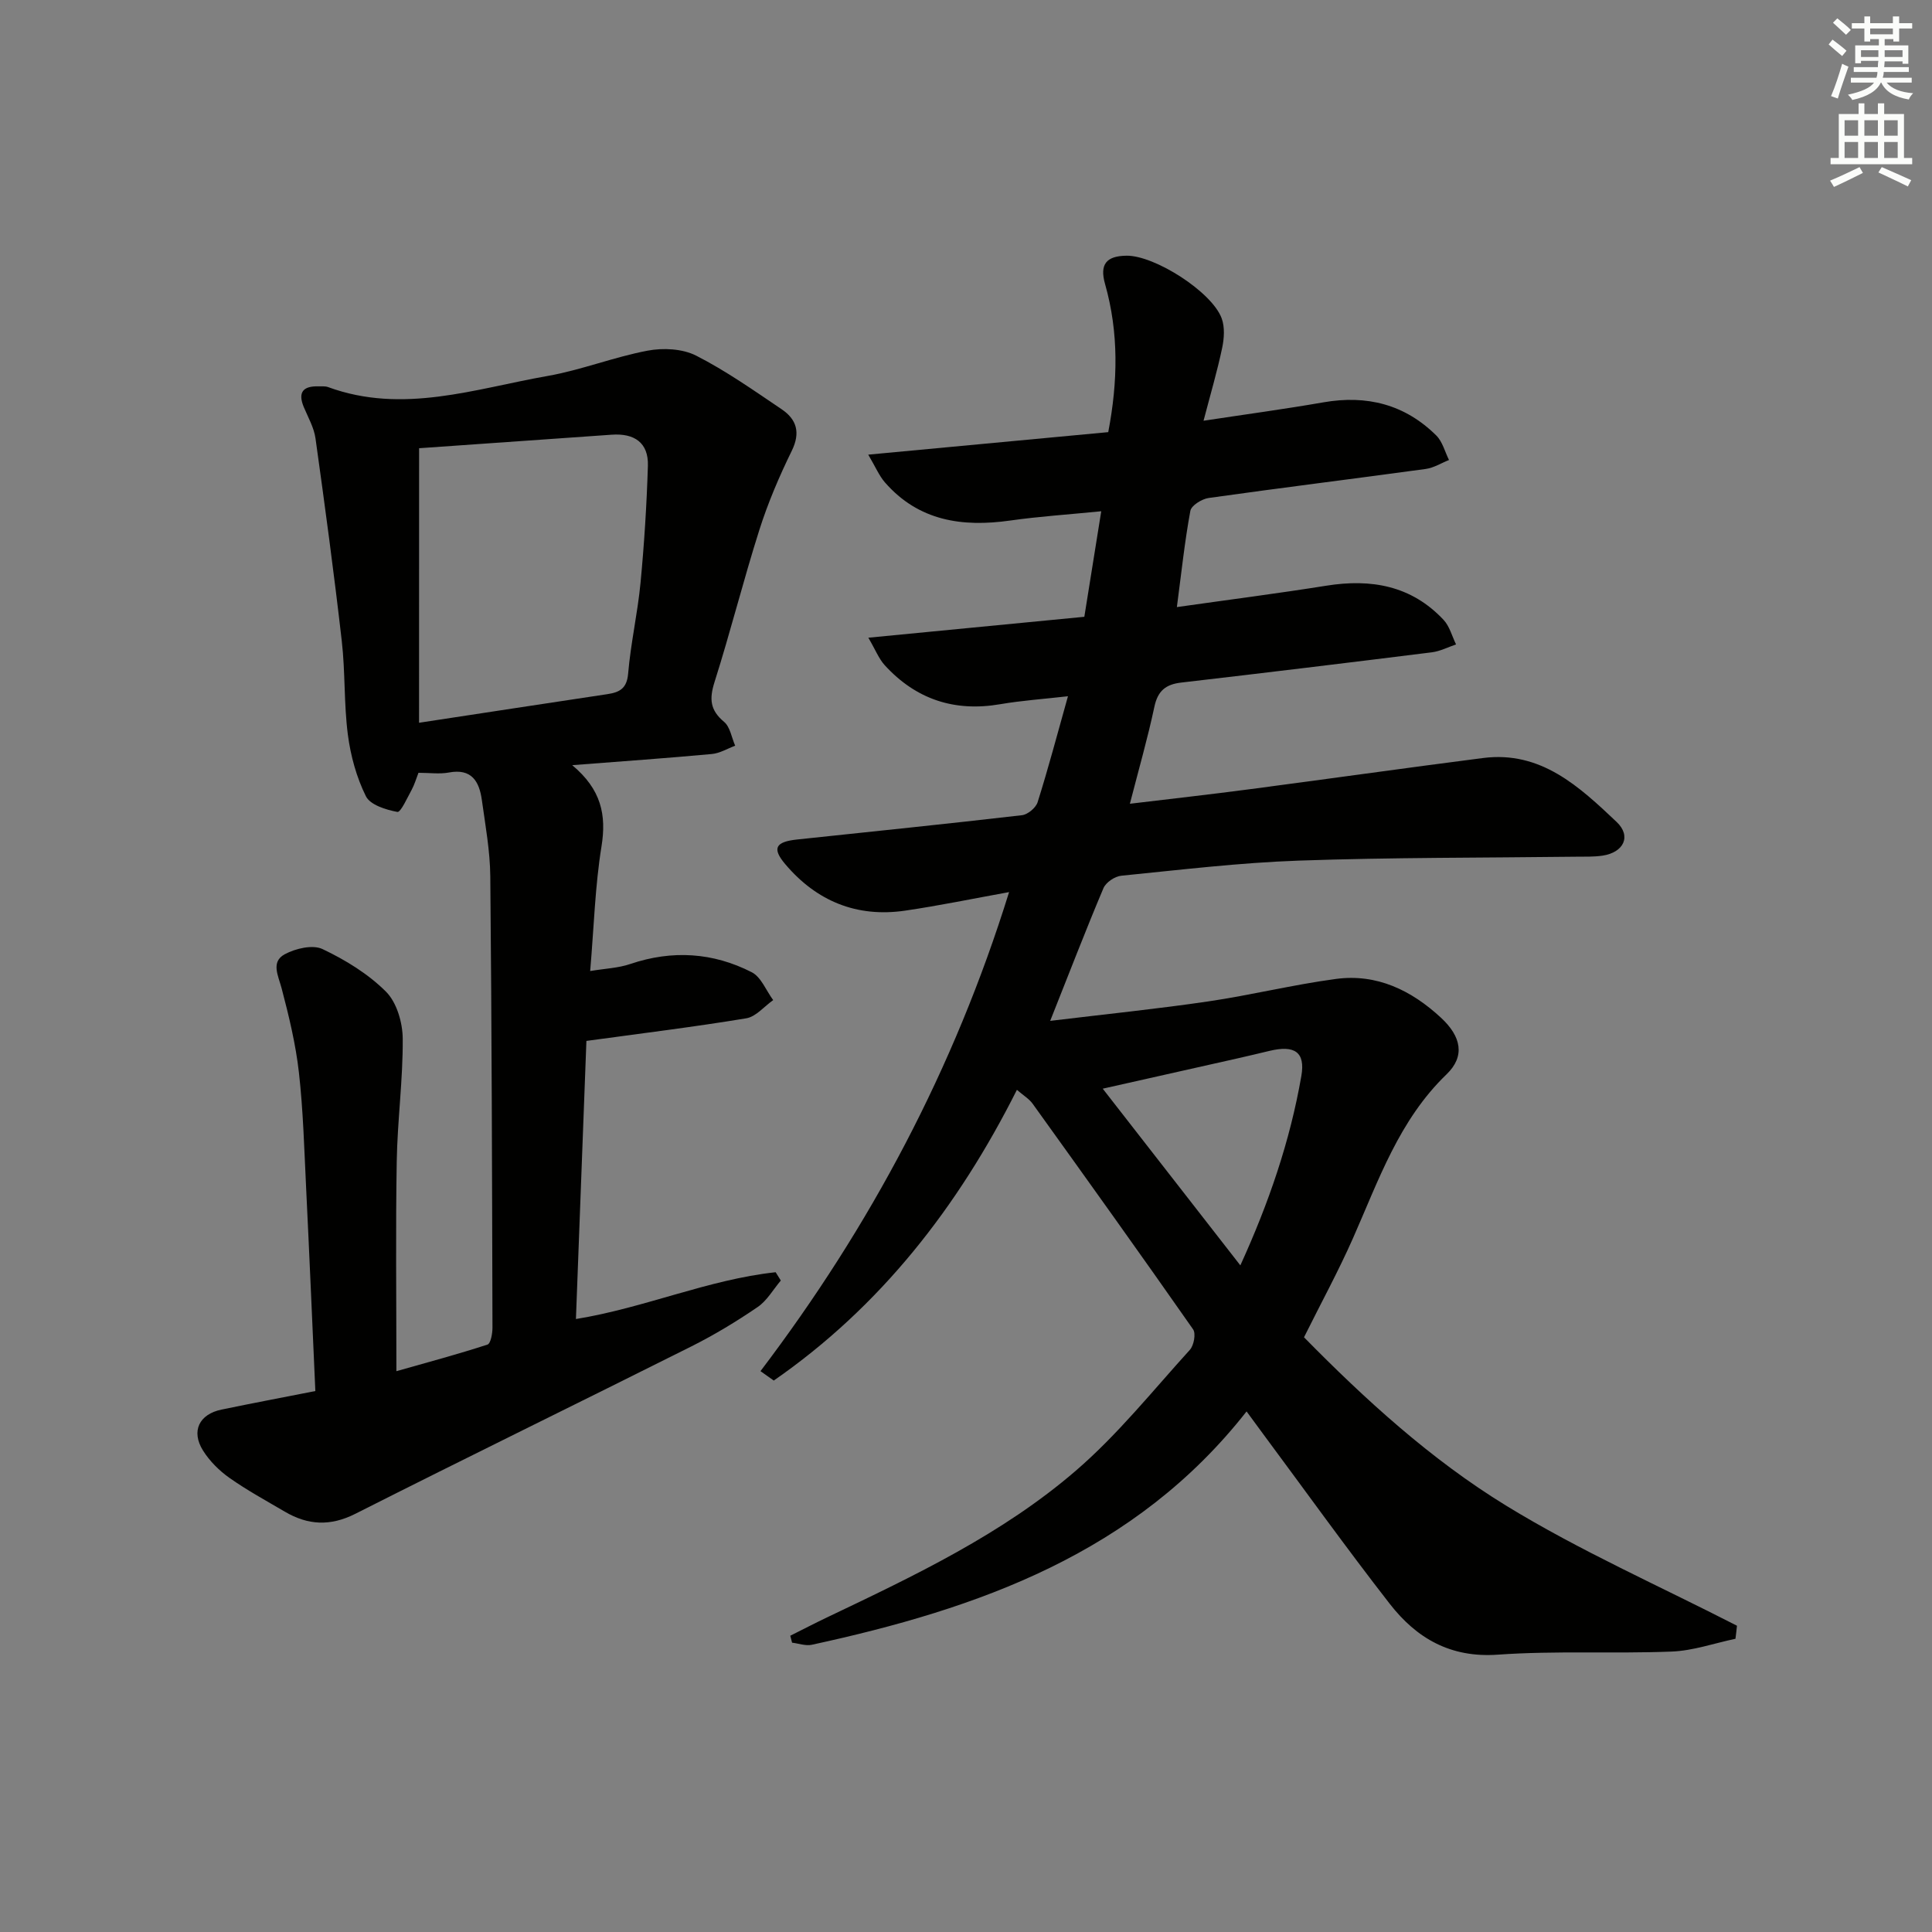 <svg enable-background="new 0 0 400 400" viewBox="0 0 400 400" xmlns="http://www.w3.org/2000/svg"><rect x="0" y="0" width="400" height="400" fill="#808080" stroke="none"/><path d="m359.31 339.29c-4.41.93-8.79 2.48-13.23 2.65-11.98.47-24.02-.21-35.97.64-9.83.7-16.84-3.41-22.38-10.53-8.99-11.55-17.52-23.45-26.24-35.2-.98-1.32-1.95-2.65-3.4-4.63-23.08 29.41-55.52 40.83-90.01 48.31-1.27.28-2.72-.27-4.09-.43-.12-.48-.25-.96-.37-1.44 2.56-1.28 5.1-2.6 7.68-3.83 18.05-8.61 36.22-17.21 51.45-30.35 8.64-7.44 15.88-16.51 23.59-25 .84-.92 1.29-3.37.68-4.25-10.95-15.66-22.07-31.19-33.22-46.71-.73-1.02-1.91-1.71-3.26-2.88-12.25 24.38-28.33 44.93-50.34 60.19-.92-.65-1.83-1.3-2.75-1.95 22.7-29.92 40.08-62.53 51.47-99.18-7.41 1.34-14.44 2.8-21.53 3.84-10 1.46-18.33-1.97-24.8-9.61-2.8-3.3-2.04-4.64 2.43-5.12 15.52-1.65 31.06-3.23 46.56-5.03 1.21-.14 2.89-1.54 3.25-2.7 2.19-6.94 4.05-13.99 6.28-21.93-5.09.58-9.6.89-14.04 1.65-9.48 1.63-17.45-1.02-23.9-8.08-1.22-1.34-1.91-3.17-3.39-5.69 15.49-1.5 29.82-2.89 44.72-4.33 1.11-6.92 2.22-13.87 3.5-21.85-6.8.68-12.85 1.07-18.84 1.92-9.94 1.41-18.97.1-25.95-7.9-1.2-1.38-1.93-3.17-3.45-5.74 17.26-1.62 33.36-3.13 49.69-4.66 1.99-10.41 2.21-20.55-.66-30.67-1.15-4.06.23-5.81 4.45-5.86 5.81-.07 17.66 7.47 19.69 12.96.68 1.83.52 4.18.1 6.16-1.01 4.79-2.4 9.51-3.85 15.05 8.82-1.34 16.84-2.42 24.81-3.81 9-1.57 16.89.42 23.39 6.88 1.28 1.28 1.77 3.35 2.62 5.06-1.6.63-3.15 1.62-4.8 1.85-14.98 2.05-29.98 3.9-44.95 6.01-1.42.2-3.6 1.55-3.8 2.67-1.17 6.31-1.84 12.72-2.79 19.92 10.71-1.52 20.86-2.82 30.96-4.43 9.27-1.48 17.6-.02 24.25 7.07 1.25 1.33 1.75 3.37 2.59 5.09-1.66.56-3.28 1.41-4.98 1.63-17.3 2.16-34.61 4.26-51.93 6.27-3.2.37-4.85 1.71-5.55 5.02-1.37 6.45-3.2 12.81-5.07 20.07 8.65-1.04 16.71-1.94 24.74-3 16.13-2.12 32.24-4.4 48.37-6.47 11.98-1.54 19.94 5.93 27.66 13.23 3.13 2.96 1.46 6.32-2.9 6.98-1.8.27-3.65.2-5.48.22-19.14.24-38.3.14-57.42.81-12.28.43-24.52 1.91-36.76 3.13-1.33.13-3.17 1.37-3.68 2.57-3.68 8.7-7.07 17.53-11.03 27.48 11.48-1.39 22.11-2.47 32.67-4.02 8.86-1.3 17.6-3.47 26.48-4.66 8.48-1.14 15.64 2.36 21.76 8.03 4.2 3.89 5.04 7.97 1.16 11.71-9.85 9.49-14.07 21.94-19.37 33.92-3.01 6.81-6.59 13.37-10.15 20.53 12.66 12.88 26.26 25.3 41.82 34.84 15.28 9.37 31.83 16.67 47.82 24.88-.09.93-.2 1.81-.31 2.7zm-131-113.89c9.55 12.27 18.79 24.13 28.49 36.58 5.93-12.99 10.3-25.8 12.63-39.21.87-5-1.44-6.43-6.58-5.2-2.26.54-4.52 1.08-6.78 1.59-9.02 2.03-18.03 4.05-27.76 6.24z" fill="#010100"/><path d="m118.47 158.42c6.02 5.02 7.12 10.3 6.06 16.84-1.32 8.15-1.55 16.48-2.34 25.78 3.08-.51 5.83-.61 8.32-1.46 8.66-2.93 17.11-2.39 25.13 1.71 1.95 1 2.98 3.8 4.44 5.77-1.85 1.3-3.57 3.44-5.58 3.77-10.75 1.78-21.57 3.1-33.09 4.68-.69 18.26-1.42 37.61-2.17 57.58 14.24-2.31 27.37-8.18 41.35-9.69.36.57.71 1.15 1.07 1.72-1.58 1.86-2.86 4.17-4.8 5.49-4.38 2.99-8.96 5.76-13.7 8.14-23.16 11.61-46.46 22.97-69.58 34.66-5.2 2.63-9.83 2.37-14.6-.43-3.87-2.27-7.83-4.43-11.49-7.01-2.11-1.49-4.09-3.47-5.46-5.65-2.51-4.02-.8-7.52 3.83-8.48 6.32-1.31 12.66-2.51 19.43-3.84-.64-14.23-1.23-28.15-1.91-42.06-.39-7.96-.6-15.95-1.49-23.86-.66-5.88-2.07-11.71-3.58-17.45-.7-2.64-2.28-5.48.64-7.06 2.22-1.2 5.78-2.04 7.81-1.08 4.75 2.25 9.47 5.14 13.16 8.83 2.23 2.23 3.44 6.42 3.46 9.74.06 8.46-1.1 16.93-1.24 25.4-.24 13.97-.07 27.94-.07 43.43 6.76-1.92 12.86-3.55 18.86-5.51.66-.22 1.03-2.27 1.03-3.47-.08-31.15-.15-62.3-.45-93.45-.05-5.29-1.02-10.58-1.75-15.84-.53-3.81-2.1-6.57-6.82-5.68-1.94.36-3.99.06-6.3.06-.47 1.2-.82 2.44-1.42 3.54-.91 1.66-2.26 4.69-2.95 4.56-2.36-.44-5.62-1.45-6.51-3.24-1.95-3.92-3.17-8.39-3.74-12.76-.83-6.41-.52-12.96-1.26-19.39-1.6-14.01-3.49-27.99-5.44-41.95-.31-2.23-1.53-4.34-2.42-6.47-1.29-3.1-.13-4.39 3.04-4.3.66.02 1.38-.07 1.98.15 15.47 5.67 30.43.34 45.45-2.3 6.99-1.23 13.72-3.92 20.71-5.24 3.21-.61 7.2-.41 10.03 1.02 6.19 3.15 11.94 7.21 17.72 11.11 3.11 2.1 3.95 4.83 2.09 8.62-2.59 5.29-4.93 10.77-6.71 16.38-3.31 10.43-5.97 21.07-9.28 31.5-1.1 3.48-.92 5.8 1.98 8.22 1.26 1.05 1.56 3.26 2.3 4.94-1.61.6-3.18 1.57-4.83 1.72-9.21.85-18.45 1.5-28.91 2.31zm-31.71-8.78c13.71-2.09 26.34-4.02 38.97-5.92 2.51-.38 4.06-1.13 4.32-4.27.53-6.28 1.96-12.47 2.56-18.74.77-8.07 1.28-16.17 1.53-24.27.15-4.82-2.84-6.77-7.49-6.44-13.39.95-26.78 1.88-39.88 2.8-.01 19.25-.01 37.82-.01 56.84z" fill="#010100"/><g fill="#fbfcfa"><path d="m378.6 9.2.8-1c.9.7 1.9 1.4 2.9 2.3l-.9 1.1c-1.1-.9-2-1.7-2.8-2.4zm.5 10.7c.9-2.1 1.6-4.3 2.3-6.7.4.2.8.4 1.3.6-.7 2.1-1.5 4.2-2.2 6.6zm.4-15.2.9-.9c1 .8 2 1.6 2.8 2.4l-1 1c-1-.9-1.9-1.8-2.7-2.5zm12.5-1.3h1.2v1.4h2.7v1.1h-2.7v2.7h-1.2v-.5h-1.8v1.3h4.9v3.8h-1.2v-.5h-3.7c0 .4-.1.9-.1 1.2h5.1v1h-5.2c0 .5-.1.9-.2 1.2h6v1h-5.2c1.1 1.3 2.9 2 5.5 2.2-.4.4-.7.8-.9 1.3-2.9-.5-4.8-1.6-5.7-3.5h-.1c-.8 1.7-2.7 2.9-5.9 3.6-.2-.4-.6-.8-.9-1.1 2.8-.6 4.6-1.4 5.4-2.5h-4.8v-1h5.3c.1-.3.2-.7.2-1.2h-4.9v-1h5c0-.4 0-.8.1-1.3h-3.6v.5h-1.2v-3.7h4.9v-1.3h-1.8v.5h-1.2v-2.7h-2.6v-1.1h2.6v-1.4h1.2v1.4h4.7v-1.4zm-6.7 8.4h3.6c0-.4 0-.9 0-1.4h-3.6zm1.9-4.7h4.7v-1.2h-4.7zm6.7 3.3h-3.7v1.4h3.7z"/><path d="m384.7 21.4h1.3v2.2h2.8v-2.2h1.3v2.2h4.1v9.1h1.7v1.3h-16.9v-1.3h1.7v-9.1h4.1v-2.2zm.3 13.2.7 1.2c-1.8.9-3.8 1.9-6 2.9-.2-.4-.5-.8-.8-1.3 2.4-1 4.4-2 6.1-2.8zm-3.1-6.5h2.8v-3.2h-2.8zm0 4.6h2.8v-3.3h-2.8zm4.1-4.6h2.8v-3.2h-2.8zm0 4.6h2.8v-3.3h-2.8v3.2zm3.6 1.9c2.1.9 4.1 1.8 6.1 2.7l-.7 1.3c-2.2-1.1-4.2-2-6.1-2.9zm3.3-9.7h-2.8v3.2h2.8zm-2.8 7.8h2.8v-3.3h-2.8z"/></g></svg>